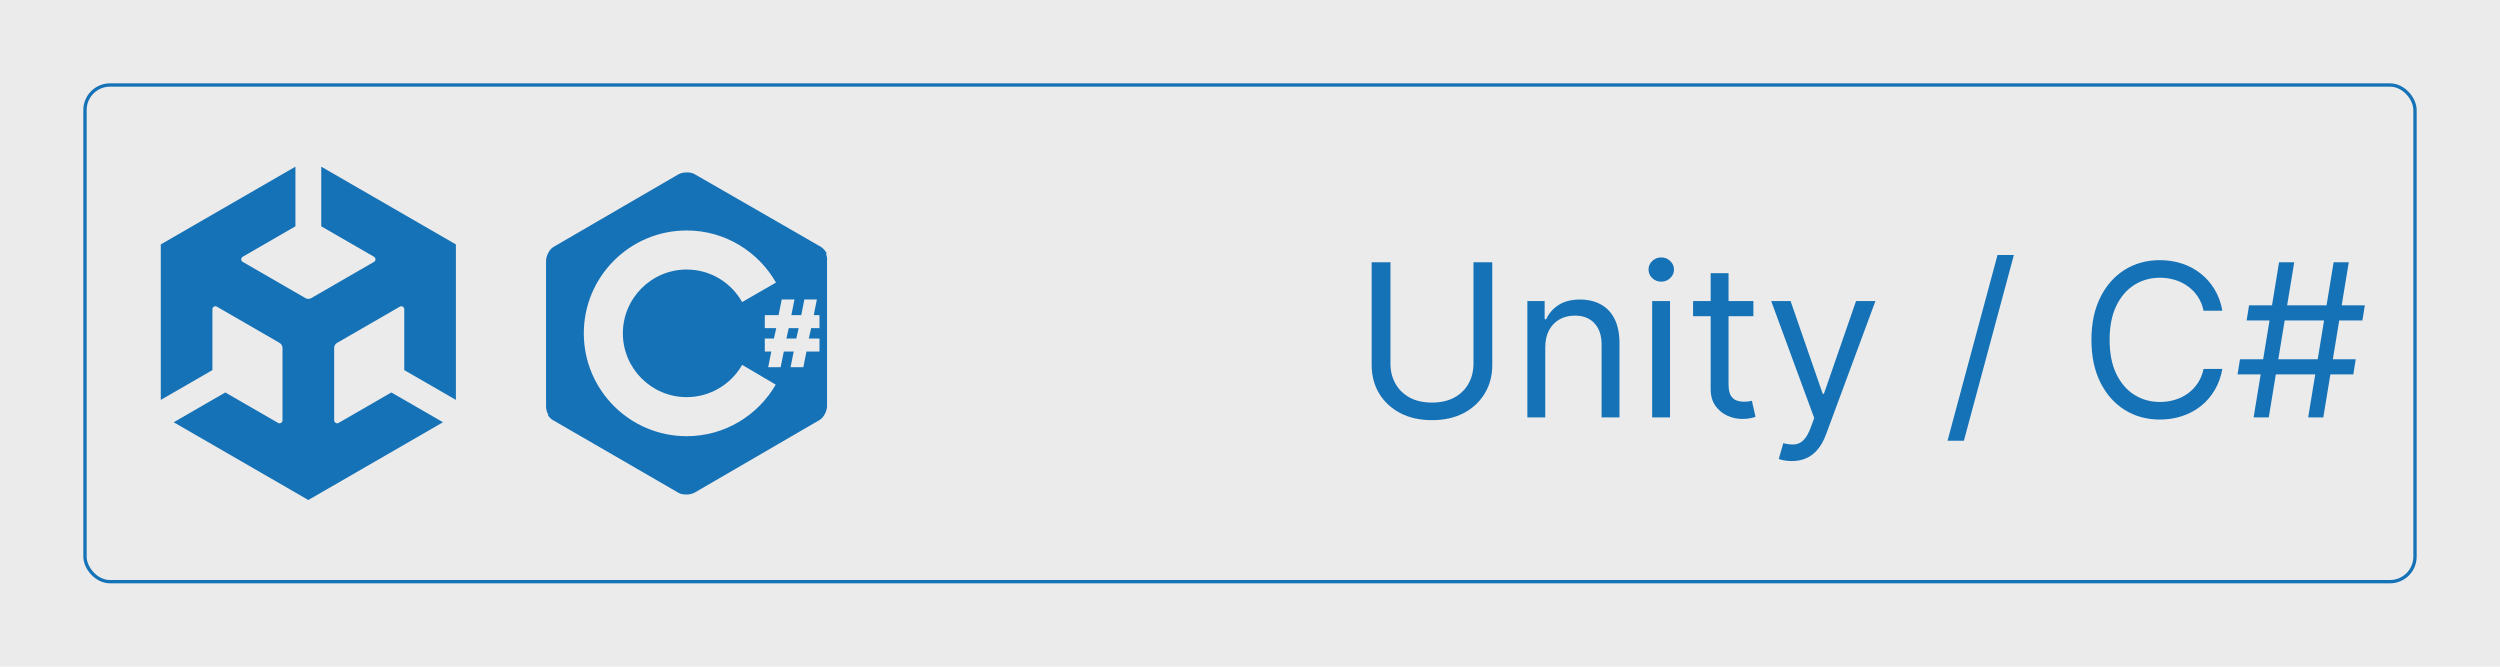 <svg width="1500" height="400" viewBox="0 0 1500 400" fill="none" xmlns="http://www.w3.org/2000/svg">
<g clip-path="url(#clip0_4_2)">
<rect width="1500" height="400" fill="white"/>
<rect width="1500" height="400" fill="#EBEBEB"/>
<g filter="url(#filter0_b_4_2)">
<rect x="51" y="51" width="1398" height="298" rx="15" stroke="#1572B6" stroke-width="2"/>
</g>
<path d="M192.742 135.783L224.408 154.058C225.542 154.7 225.583 156.475 224.408 157.117L186.783 178.85C186.246 179.165 185.635 179.331 185.012 179.331C184.39 179.331 183.779 179.165 183.242 178.85L145.617 157.117C144.458 156.5 144.442 154.675 145.617 154.058L177.258 135.783V100L96.467 146.65V239.942L127.45 222.058V185.517C127.425 184.208 128.95 183.275 130.092 183.983L167.717 205.708C168.254 206.021 168.702 206.468 169.014 207.005C169.327 207.543 169.494 208.153 169.5 208.775V252.217C169.517 253.517 167.992 254.45 166.85 253.75L135.183 235.475L104.208 253.35L185 300L265.792 253.35L234.817 235.475L203.15 253.742C202.033 254.425 200.458 253.542 200.5 252.217V208.775C200.5 207.475 201.225 206.308 202.283 205.708L239.908 183.983C241.025 183.3 242.592 184.167 242.558 185.517V222.058L273.533 239.942V146.65L192.75 100L192.742 135.783Z" fill="#1572B6"/>
<path d="M495.594 152.344L496.063 152.031C495.125 150.312 493.719 148.75 492.313 147.969L416.844 104.531C415.594 103.75 413.875 103.438 412 103.438C410.125 103.438 408.406 103.906 407.156 104.531L332.156 148.125C329.5 149.687 327.625 153.594 327.625 156.562V243.594C327.625 245.313 327.937 247.188 329.031 248.906L328.719 249.063C329.5 250.313 330.594 251.406 331.688 252.031L407 295.625C408.25 296.406 409.969 296.719 411.844 296.719C413.719 296.719 415.437 296.25 416.688 295.625L491.688 252.031C494.344 250.469 496.219 246.563 496.219 243.594V156.406C496.375 155.156 496.219 153.75 495.594 152.344ZM412 261.719C377.938 261.719 350.281 234.062 350.281 200C350.281 165.938 377.938 138.281 412 138.281C434.969 138.281 454.969 150.937 465.594 169.531L445.281 181.25C438.719 169.531 426.219 161.719 412 161.719C390.906 161.719 373.719 178.906 373.719 200C373.719 221.094 390.906 238.281 412 238.281C426.219 238.281 438.719 230.469 445.281 218.906L465.437 230.781C454.812 249.219 434.813 261.719 412 261.719ZM491.688 196.875H486.688L485.281 203.125H491.688V210.938H483.875L482 220.313H474.344L476.219 210.938H470.281L468.406 220.313H460.906L462.781 210.938H458.875V203.125H464.344L465.75 196.875H458.875V189.062H467.156L469.031 179.687H476.688L474.812 189.062H480.75L482.625 179.687H490.125L488.25 189.062H491.688V196.875ZM471.844 203.125H477.781L479.188 196.875H473.25L471.844 203.125Z" fill="#1572B6"/>
<path d="M1384.9 250.455L1400.17 157.364H1409.26L1393.99 250.455H1384.9ZM1342.53 224.636L1343.99 215.545H1413.44L1411.99 224.636H1342.53ZM1352.17 250.455L1367.44 157.364H1376.53L1361.26 250.455H1352.17ZM1347.99 192.273L1349.44 183.182H1418.9L1417.44 192.273H1347.99Z" fill="#1572B6"/>
<path d="M1333.41 186.455H1322.14C1321.47 183.212 1320.3 180.364 1318.64 177.909C1317 175.455 1315 173.394 1312.64 171.727C1310.3 170.03 1307.71 168.758 1304.86 167.909C1302.02 167.061 1299.05 166.636 1295.95 166.636C1290.32 166.636 1285.21 168.061 1280.64 170.909C1276.09 173.758 1272.47 177.955 1269.77 183.5C1267.11 189.045 1265.77 195.848 1265.77 203.909C1265.77 211.97 1267.11 218.773 1269.77 224.318C1272.47 229.864 1276.09 234.061 1280.64 236.909C1285.21 239.758 1290.32 241.182 1295.95 241.182C1299.05 241.182 1302.02 240.758 1304.86 239.909C1307.71 239.061 1310.3 237.803 1312.64 236.136C1315 234.439 1317 232.364 1318.64 229.909C1320.3 227.424 1321.47 224.576 1322.14 221.364H1333.41C1332.56 226.121 1331.02 230.379 1328.77 234.136C1326.53 237.894 1323.74 241.091 1320.41 243.727C1317.08 246.333 1313.33 248.318 1309.18 249.682C1305.06 251.045 1300.65 251.727 1295.95 251.727C1288.02 251.727 1280.95 249.788 1274.77 245.909C1268.59 242.03 1263.73 236.515 1260.18 229.364C1256.64 222.212 1254.86 213.727 1254.86 203.909C1254.86 194.091 1256.64 185.606 1260.18 178.455C1263.73 171.303 1268.59 165.788 1274.77 161.909C1280.95 158.03 1288.02 156.091 1295.95 156.091C1300.65 156.091 1305.06 156.773 1309.18 158.136C1313.33 159.5 1317.08 161.5 1320.41 164.136C1323.74 166.742 1326.53 169.924 1328.77 173.682C1331.02 177.409 1332.56 181.667 1333.41 186.455Z" fill="#1572B6"/>
<path d="M1208.33 153L1178.33 264.455H1168.51L1198.51 153H1208.33Z" fill="#1572B6"/>
<path d="M1075.08 276.636C1073.26 276.636 1071.64 276.485 1070.22 276.182C1068.79 275.909 1067.81 275.636 1067.26 275.364L1069.99 265.909C1072.59 266.576 1074.9 266.818 1076.9 266.636C1078.9 266.455 1080.67 265.561 1082.22 263.955C1083.79 262.379 1085.23 259.818 1086.53 256.273L1088.53 250.818L1062.72 180.636H1074.35L1093.62 236.273H1094.35L1113.62 180.636H1125.26L1095.62 260.636C1094.29 264.242 1092.64 267.227 1090.67 269.591C1088.7 271.985 1086.41 273.758 1083.81 274.909C1081.23 276.061 1078.32 276.636 1075.08 276.636Z" fill="#1572B6"/>
<path d="M1052.03 180.636V189.727H1015.85V180.636H1052.03ZM1026.4 163.909H1037.13V230.455C1037.13 233.485 1037.56 235.758 1038.44 237.273C1039.35 238.758 1040.5 239.758 1041.9 240.273C1043.32 240.758 1044.82 241 1046.4 241C1047.58 241 1048.55 240.939 1049.31 240.818C1050.06 240.667 1050.67 240.545 1051.13 240.455L1053.31 250.091C1052.58 250.364 1051.56 250.636 1050.26 250.909C1048.96 251.212 1047.31 251.364 1045.31 251.364C1042.28 251.364 1039.31 250.712 1036.4 249.409C1033.52 248.106 1031.13 246.121 1029.22 243.455C1027.34 240.788 1026.4 237.424 1026.4 233.364V163.909Z" fill="#1572B6"/>
<path d="M991.296 250.455V180.636H1002.02V250.455H991.296ZM996.75 169C994.659 169 992.856 168.288 991.341 166.864C989.856 165.439 989.114 163.727 989.114 161.727C989.114 159.727 989.856 158.015 991.341 156.591C992.856 155.167 994.659 154.455 996.75 154.455C998.841 154.455 1000.63 155.167 1002.11 156.591C1003.63 158.015 1004.39 159.727 1004.39 161.727C1004.39 163.727 1003.63 165.439 1002.11 166.864C1000.63 168.288 998.841 169 996.75 169Z" fill="#1572B6"/>
<path d="M927.148 208.455V250.455H916.42V180.636H926.784V191.545H927.693C929.33 188 931.814 185.152 935.148 183C938.481 180.818 942.784 179.727 948.057 179.727C952.784 179.727 956.92 180.697 960.466 182.636C964.011 184.545 966.769 187.455 968.739 191.364C970.708 195.242 971.693 200.152 971.693 206.091V250.455H960.966V206.818C960.966 201.333 959.542 197.061 956.693 194C953.845 190.909 949.936 189.364 944.966 189.364C941.542 189.364 938.481 190.106 935.784 191.591C933.117 193.076 931.011 195.242 929.466 198.091C927.92 200.939 927.148 204.394 927.148 208.455Z" fill="#1572B6"/>
<path d="M884.091 157.364H895.364V219C895.364 225.364 893.864 231.045 890.864 236.045C887.894 241.015 883.697 244.939 878.273 247.818C872.848 250.667 866.485 252.091 859.182 252.091C851.879 252.091 845.515 250.667 840.091 247.818C834.667 244.939 830.455 241.015 827.455 236.045C824.485 231.045 823 225.364 823 219V157.364H834.273V218.091C834.273 222.636 835.273 226.682 837.273 230.227C839.273 233.742 842.121 236.515 845.818 238.545C849.545 240.545 854 241.545 859.182 241.545C864.364 241.545 868.818 240.545 872.545 238.545C876.273 236.515 879.121 233.742 881.091 230.227C883.091 226.682 884.091 222.636 884.091 218.091V157.364Z" fill="#1572B6"/>
</g>
<defs>
<filter id="filter0_b_4_2" x="40" y="40" width="1420" height="320" filterUnits="userSpaceOnUse" color-interpolation-filters="sRGB">
<feFlood flood-opacity="0" result="BackgroundImageFix"/>
<feGaussianBlur in="BackgroundImageFix" stdDeviation="5"/>
<feComposite in2="SourceAlpha" operator="in" result="effect1_backgroundBlur_4_2"/>
<feBlend mode="normal" in="SourceGraphic" in2="effect1_backgroundBlur_4_2" result="shape"/>
</filter>
<clipPath id="clip0_4_2">
<rect width="1500" height="400" fill="white"/>
</clipPath>
</defs>
</svg>

